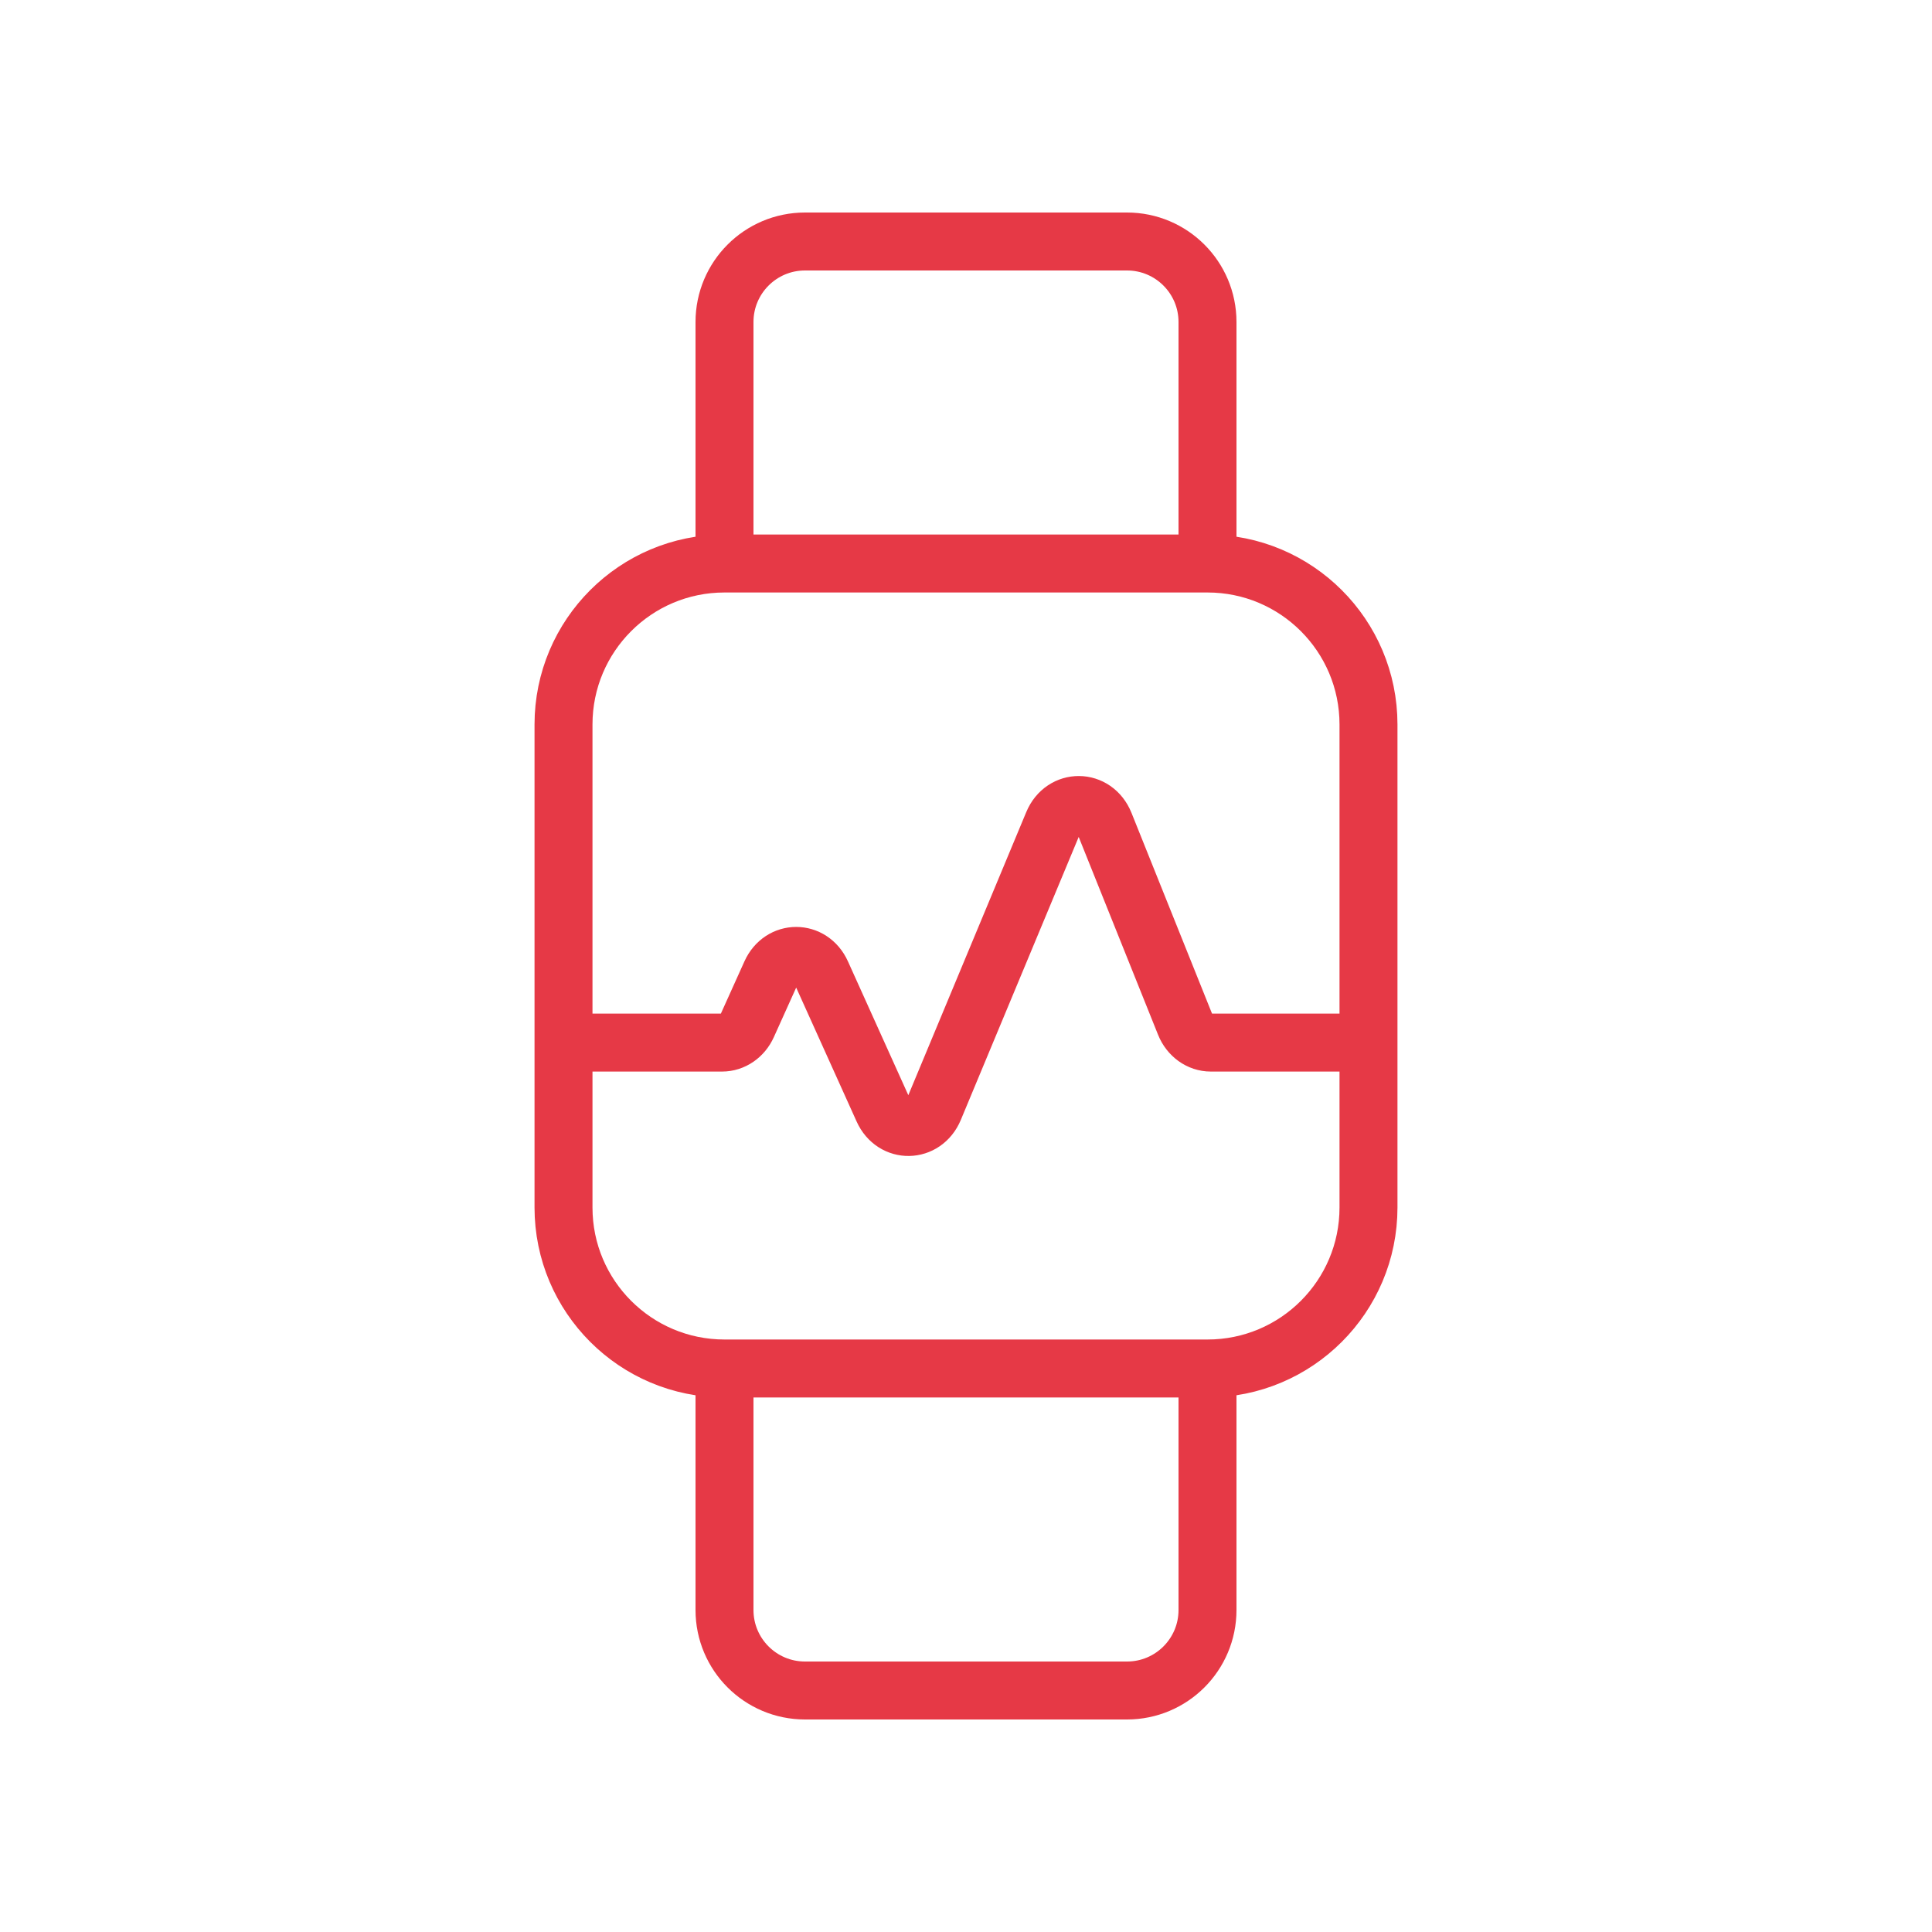 <svg width="100" height="100" viewBox="0 0 100 100" fill="none" xmlns="http://www.w3.org/2000/svg">
<path d="M37.5 29.167L37.5 16.667C37.5 14.366 39.365 12.5 41.667 12.5L58.333 12.5C60.635 12.5 62.5 14.366 62.5 16.667V29.167M37.5 29.167L62.5 29.167M37.5 29.167C32.898 29.167 29.167 32.898 29.167 37.5L29.167 62.5C29.167 67.102 32.898 70.833 37.5 70.833M62.5 29.167C67.102 29.167 70.833 32.898 70.833 37.5L70.833 62.5C70.833 67.102 67.102 70.833 62.5 70.833M62.5 70.833V83.333C62.5 85.635 60.635 87.5 58.333 87.5H41.667C39.365 87.5 37.5 85.635 37.5 83.333L37.5 70.833M62.5 70.833H37.5M29.167 53.964H37.375C37.93 53.964 38.438 53.617 38.686 53.067L39.9 50.375C40.44 49.179 41.981 49.179 42.521 50.375L45.707 57.436C46.256 58.653 47.833 58.626 48.347 57.39L54.504 42.61C55.032 41.343 56.661 41.355 57.173 42.631L61.333 53C61.568 53.586 62.092 53.964 62.671 53.964H70.833" stroke="#E63946" stroke-width="3" stroke-linecap="round" stroke-linejoin="round"/>
</svg>
